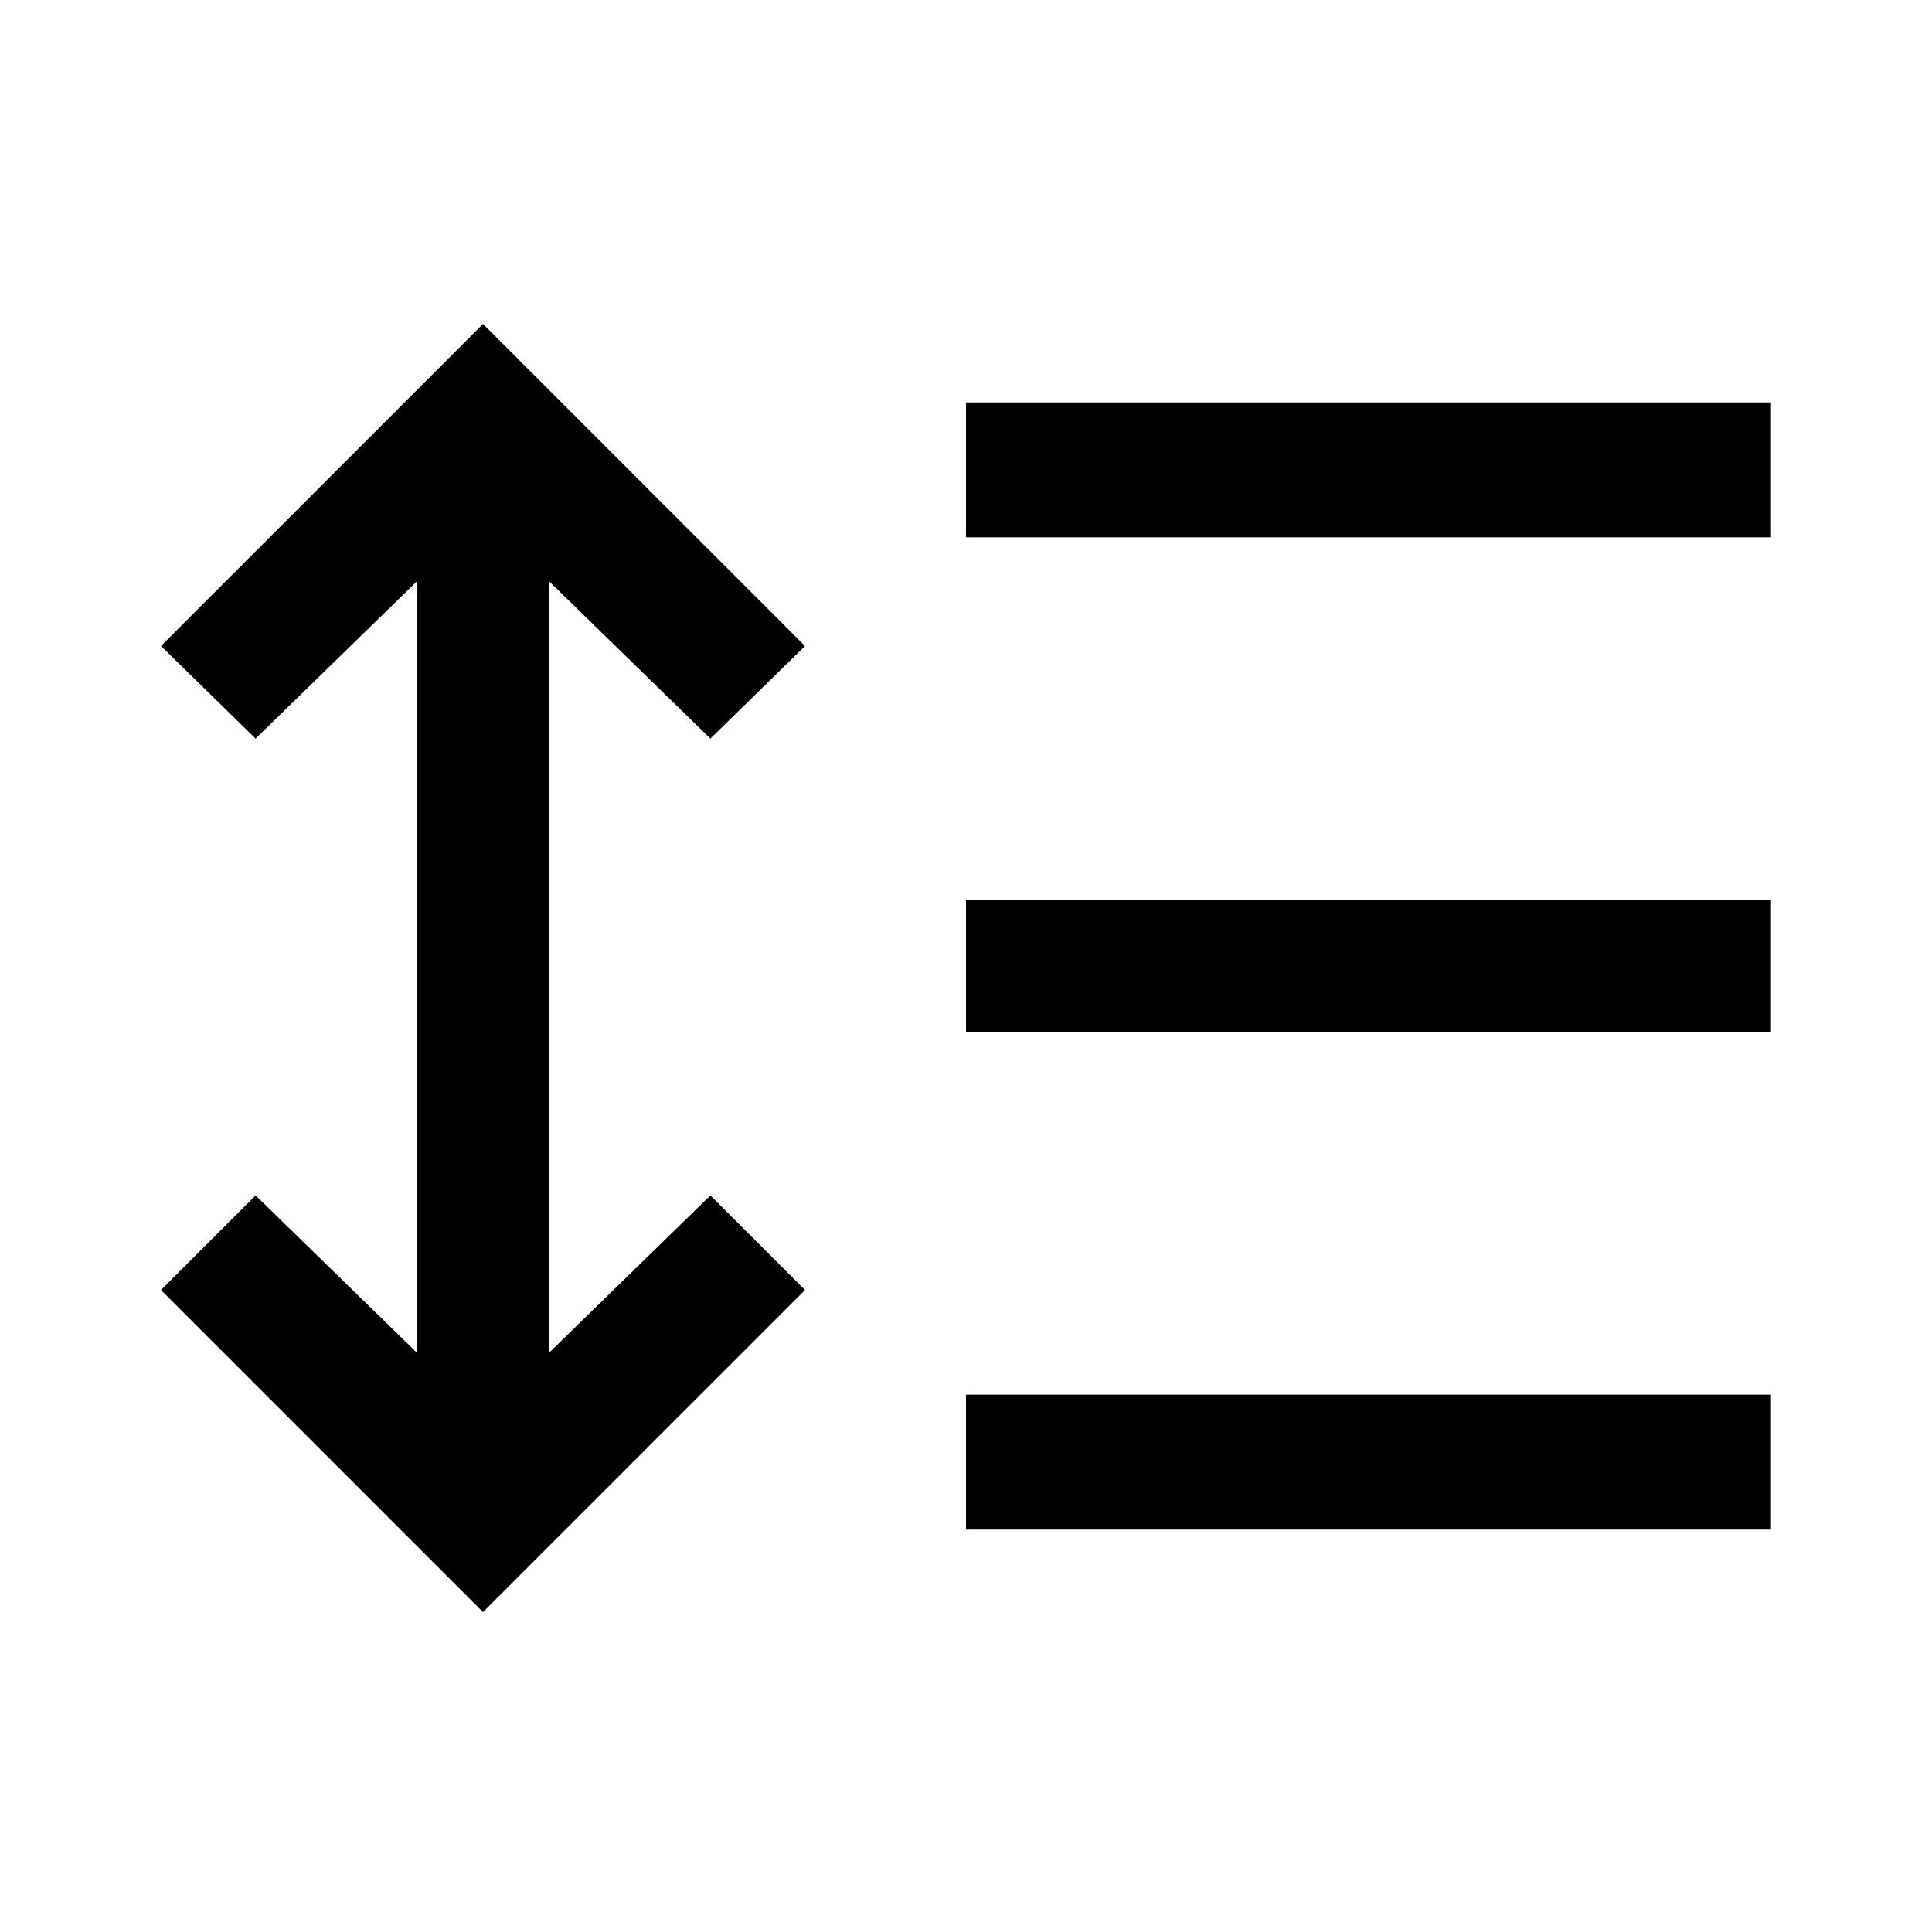 <svg xmlns="http://www.w3.org/2000/svg" height="40" width="40"><path d="m10 33.375-6.667-6.667 1.959-1.958L8.625 28V12.042l-3.333 3.25-1.959-1.917L10 6.708l6.667 6.667-1.959 1.917-3.333-3.25V28l3.333-3.25 1.959 1.958Zm10-1.708v-2.792h16.667v2.792Zm0-10.292v-2.75h16.667v2.75Zm0-10.25V8.333h16.667v2.792Z"/></svg>